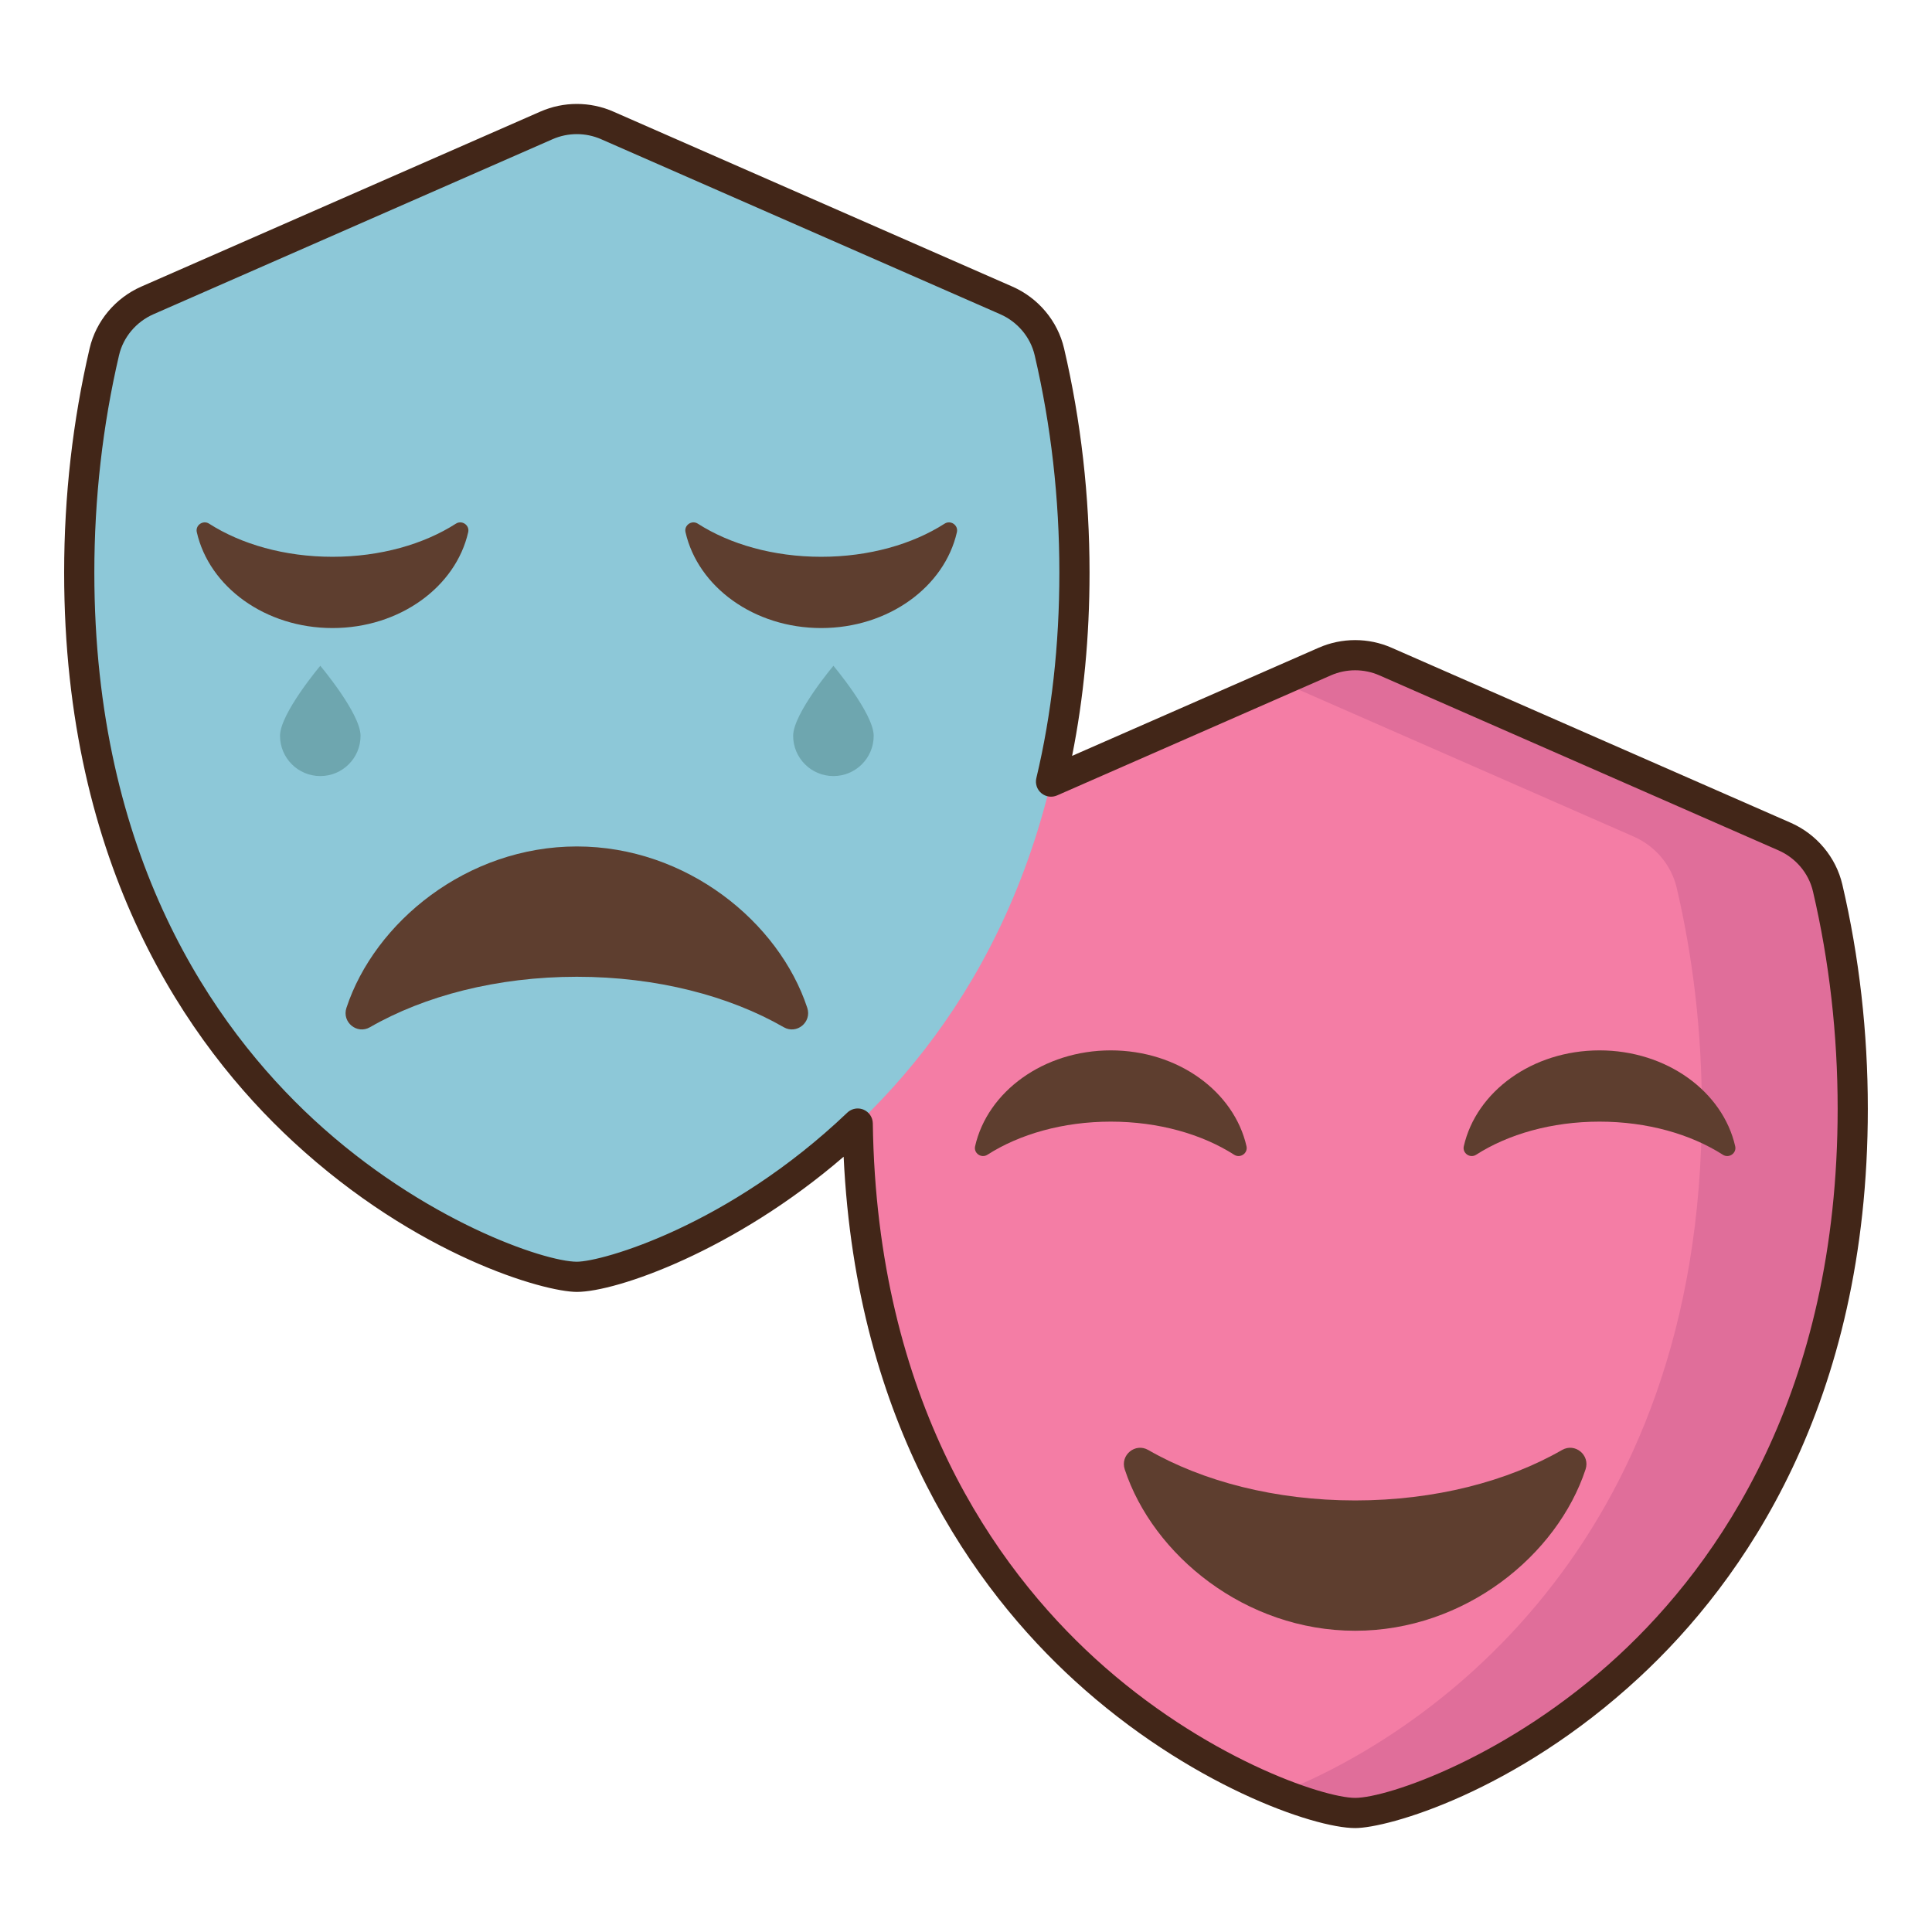 <svg id="Layer_1" height="512" viewBox="0 0 256 256" width="512" xmlns="http://www.w3.org/2000/svg"><g><g><g><g><path d="m122.663 110.847c-2.862 1.255-4.998 3.768-5.71 6.811-2.151 9.203-3.325 19.033-3.325 29.256 0 72.711 57.189 93.314 65.936 93.314s65.936-20.603 65.936-93.314c0-10.223-1.174-20.053-3.325-29.256-.711-3.043-2.848-5.556-5.71-6.811l-52.885-23.191c-2.56-1.122-5.472-1.122-8.032 0z" fill="#f47da5"/></g><g><path d="m242.175 117.658c-.711-3.043-2.848-5.556-5.71-6.811l-52.885-23.191c-2.56-1.122-5.472-1.122-8.032 0l-5.984 2.624 46.901 20.567c2.862 1.255 4.998 3.768 5.71 6.811 2.151 9.203 3.325 19.033 3.325 29.256 0 58.394-36.88 83.176-55.936 90.673 4.672 1.838 8.278 2.642 10 2.642 8.747 0 65.936-20.603 65.936-93.314 0-10.224-1.174-20.054-3.325-29.257z" fill="#e06e9a"/></g><g><g><path d="m147.186 148.622c6.349 0 12.111 1.672 16.353 4.391.797.511 1.838-.204 1.628-1.127-1.645-7.241-9.067-12.706-17.981-12.706s-16.336 5.465-17.981 12.706c-.21.923.831 1.638 1.628 1.127 4.242-2.719 10.004-4.391 16.353-4.391z" fill="#5e3e2f"/></g><g><path d="m211.942 148.622c6.349 0 12.111 1.672 16.353 4.391.797.511 1.838-.204 1.628-1.127-1.645-7.241-9.067-12.706-17.981-12.706s-16.336 5.465-17.981 12.706c-.21.923.831 1.638 1.628 1.127 4.242-2.719 10.003-4.391 16.353-4.391z" fill="#5e3e2f"/></g></g><g><path d="m179.564 198.816c-10.578 0-20.203-2.535-27.412-6.683-1.725-.992-3.743.672-3.12 2.562 3.751 11.377 15.996 21.389 30.532 21.389s26.782-10.012 30.532-21.389c.623-1.89-1.395-3.555-3.12-2.562-7.209 4.147-16.834 6.683-27.412 6.683z" fill="#5e3e2f"/></g></g><g><g><path d="m19.535 39.804c-2.862 1.255-4.998 3.768-5.71 6.811-2.151 9.203-3.325 19.033-3.325 29.256 0 72.711 57.189 93.314 65.936 93.314s65.936-20.603 65.936-93.314c0-10.223-1.174-20.053-3.325-29.256-.711-3.043-2.848-5.556-5.71-6.811l-52.885-23.191c-2.56-1.122-5.472-1.122-8.032 0z" fill="#8dc8d8"/></g><g><g><path d="m47.776 97.497c0 2.947-2.389 5.336-5.336 5.336s-5.336-2.389-5.336-5.336 5.336-9.277 5.336-9.277 5.336 6.33 5.336 9.277z" fill="#6ea6af"/></g><g><path d="m115.769 97.497c0 2.947-2.389 5.336-5.336 5.336s-5.336-2.389-5.336-5.336 5.336-9.277 5.336-9.277 5.336 6.33 5.336 9.277z" fill="#6ea6af"/></g></g><g><g><path d="m44.058 73.778c6.349 0 12.111-1.672 16.353-4.391.797-.511 1.838.204 1.628 1.127-1.645 7.241-9.067 12.706-17.981 12.706s-16.336-5.465-17.981-12.706c-.21-.923.831-1.638 1.628-1.127 4.242 2.719 10.004 4.391 16.353 4.391z" fill="#5e3e2f"/></g><g><path d="m108.814 73.778c6.349 0 12.111-1.672 16.353-4.391.797-.511 1.838.204 1.628 1.127-1.645 7.241-9.067 12.706-17.981 12.706s-16.336-5.465-17.981-12.706c-.21-.923.831-1.638 1.628-1.127 4.241 2.719 10.003 4.391 16.353 4.391z" fill="#5e3e2f"/></g></g><g><path d="m76.436 129.427c-10.578 0-20.203 2.535-27.412 6.683-1.725.992-3.743-.672-3.12-2.562 3.751-11.377 15.996-21.389 30.532-21.389s26.782 10.012 30.532 21.389c.623 1.89-1.395 3.555-3.12 2.562-7.209-4.147-16.834-6.683-27.412-6.683z" fill="#5e3e2f"/></g></g></g><g><path d="m179.564 242.229c-5.507 0-22.064-5.729-37.171-19.532-13.19-12.052-28.922-33.754-30.606-69.427-14.448 12.469-30.1 17.915-35.35 17.915-4.292 0-21.177-4.722-37.606-19.922-13.837-12.802-30.331-36.273-30.331-75.392 0-10.125 1.136-20.122 3.377-29.711.845-3.615 3.407-6.676 6.854-8.188l52.885-23.191c3.062-1.343 6.575-1.343 9.638 0l52.886 23.191c3.447 1.511 6.009 4.572 6.854 8.188 2.241 9.591 3.377 19.588 3.377 29.711 0 8.464-.776 16.614-2.311 24.286l32.683-14.333c3.064-1.343 6.578-1.343 9.639 0l52.885 23.191c3.447 1.511 6.009 4.572 6.854 8.187 2.241 9.589 3.377 19.585 3.377 29.711 0 39.119-16.494 62.59-30.33 75.392-16.427 15.202-33.313 19.924-37.604 19.924zm-65.911-95.35c.261 0 .524.051.773.156.733.308 1.214 1.021 1.226 1.815.53 36.848 16.301 58.891 29.438 70.894 14.41 13.166 30.282 18.485 34.473 18.485 4.269 0 20.372-5.426 34.89-18.859 13.251-12.26 29.046-34.782 29.046-72.456 0-9.82-1.101-19.51-3.272-28.801-.559-2.395-2.266-4.426-4.565-5.434l-52.885-23.191c-2.041-.896-4.384-.896-6.426 0l-36.281 15.91c-.694.306-1.503.19-2.085-.297-.583-.486-.839-1.261-.663-1.999 2.024-8.478 3.05-17.64 3.05-27.231 0-9.817-1.101-19.507-3.273-28.801-.559-2.395-2.266-4.426-4.565-5.435l-52.885-23.191c-2.042-.895-4.383-.894-6.426 0l-52.885 23.192c-2.299 1.008-4.006 3.04-4.565 5.435-2.172 9.291-3.273 18.981-3.273 28.8 0 37.674 15.795 60.196 29.046 72.456 14.518 13.432 30.621 18.858 34.89 18.858 3.333 0 20.078-4.731 35.836-19.754.379-.361.876-.552 1.381-.552z" fill="#422618"/></g></g></svg>